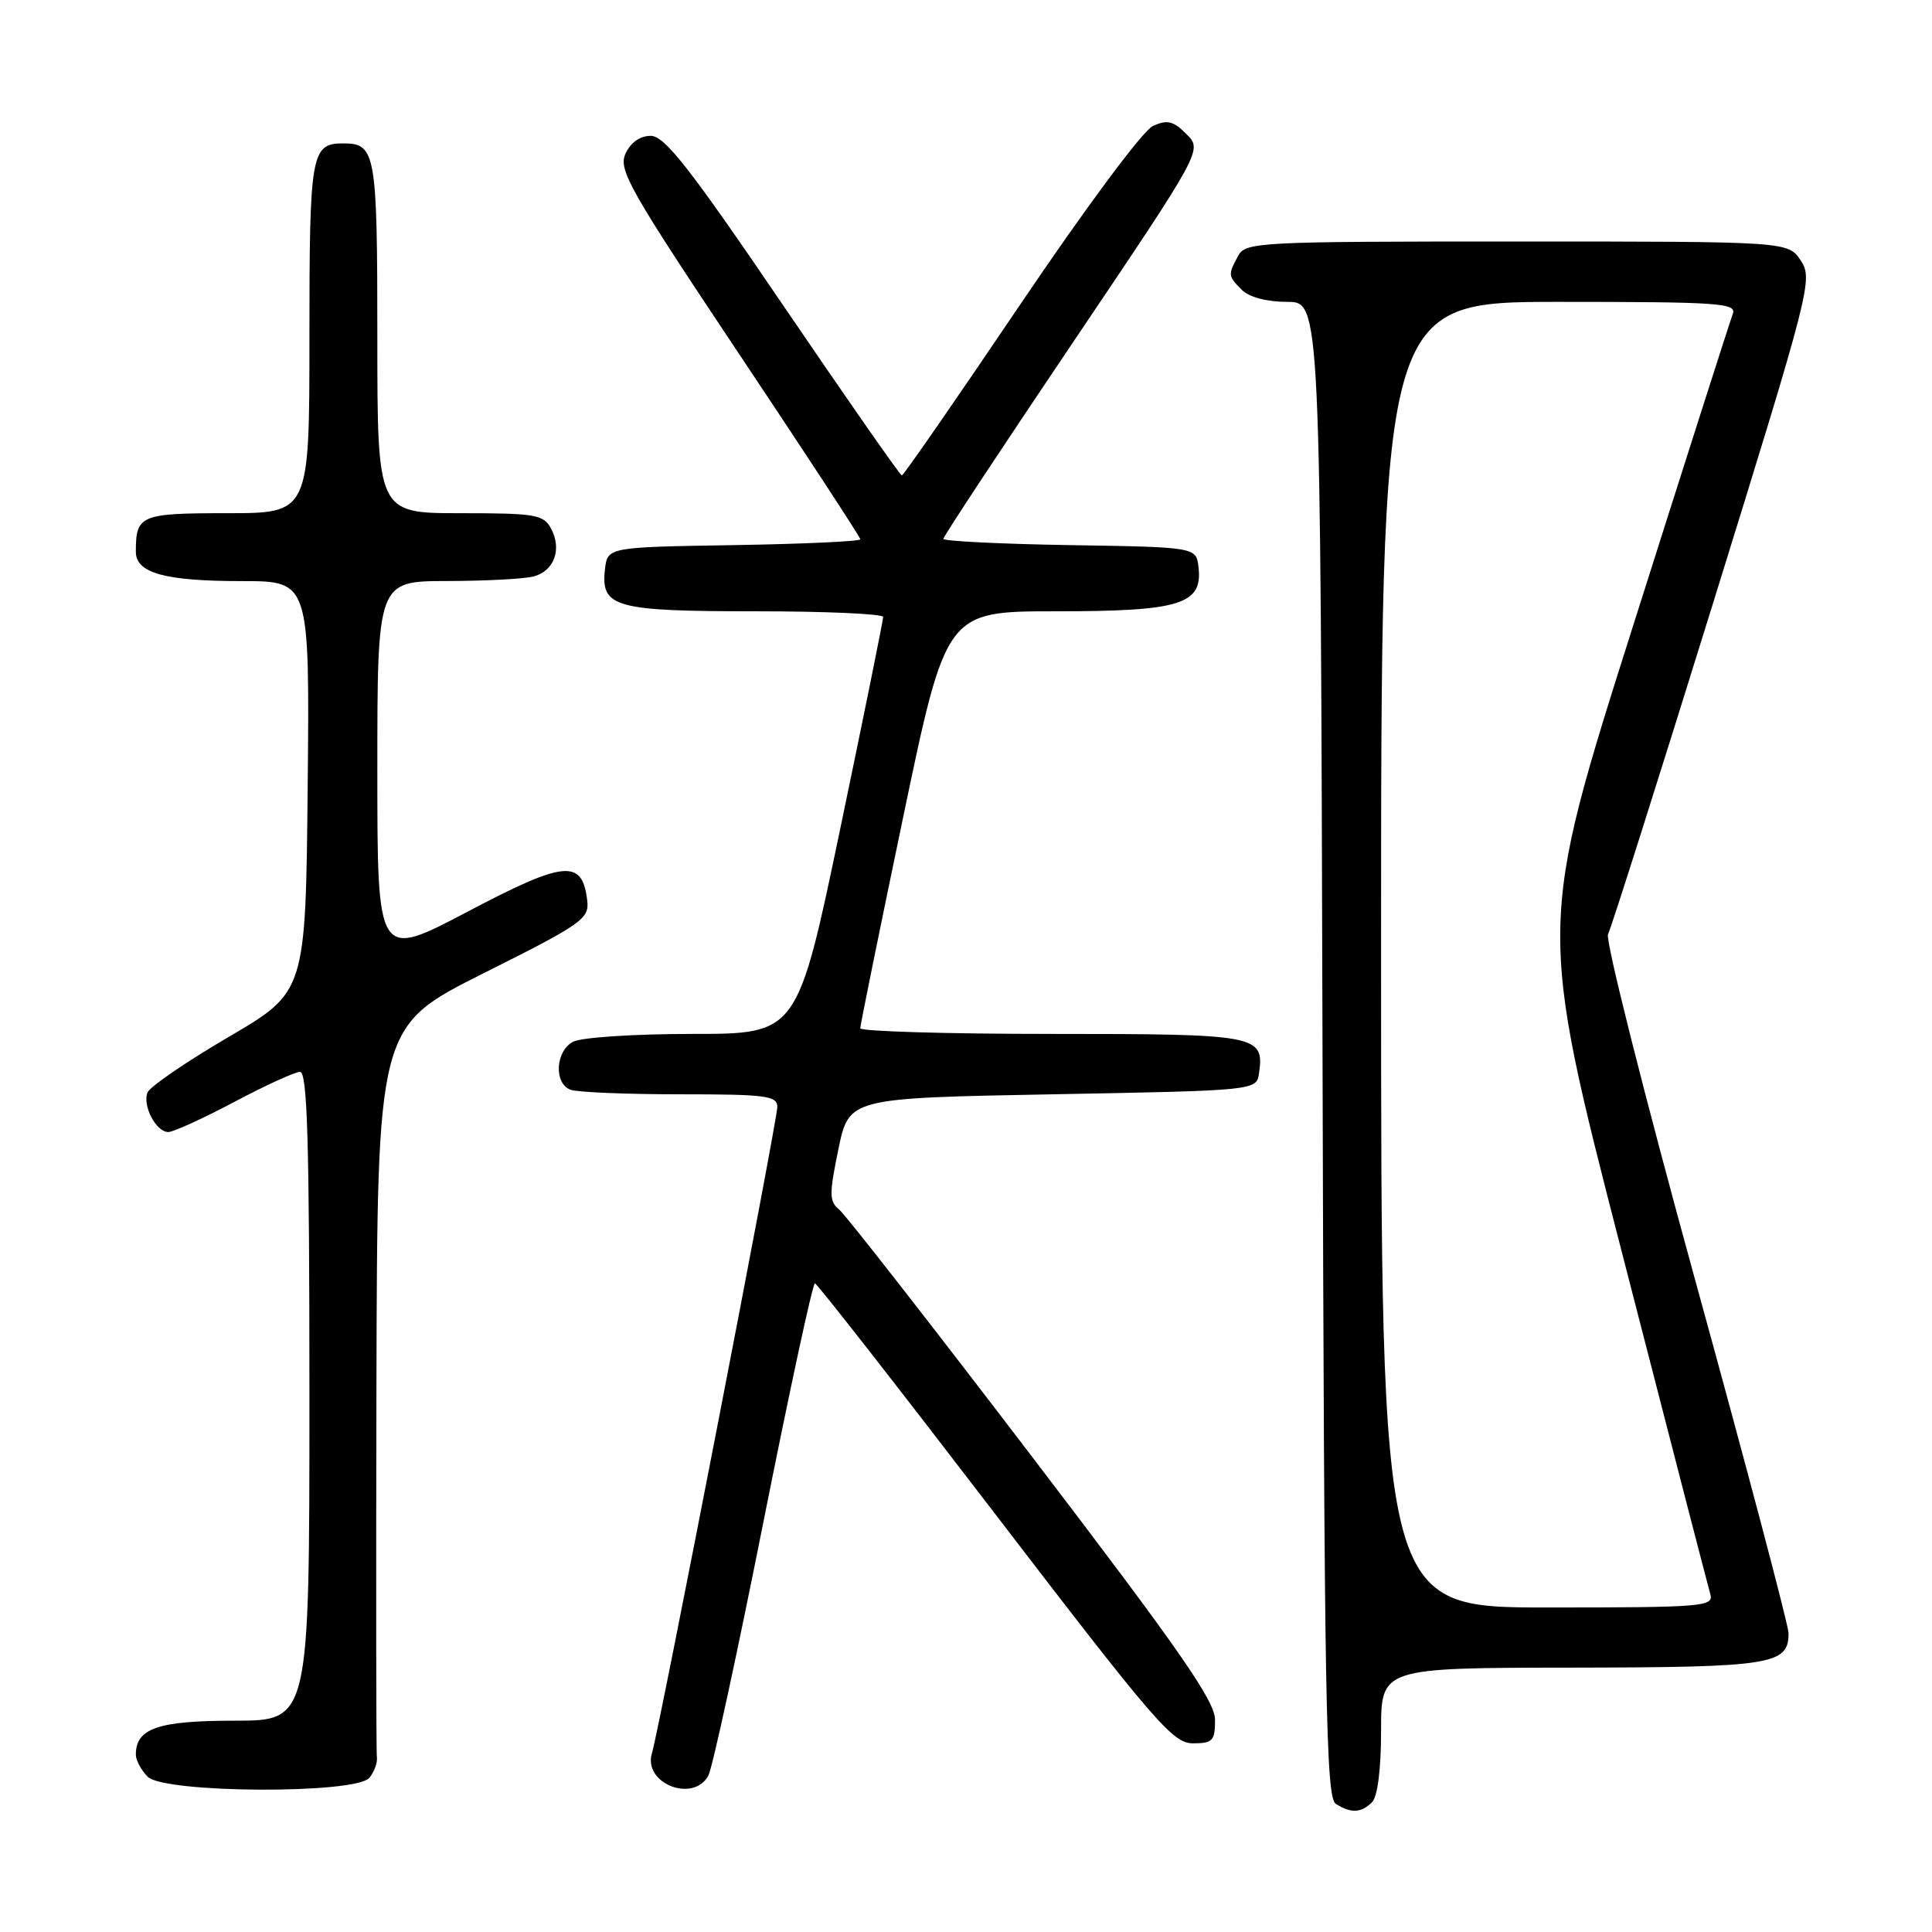 <?xml version="1.0" encoding="UTF-8" standalone="no"?>
<!DOCTYPE svg PUBLIC "-//W3C//DTD SVG 1.1//EN" "http://www.w3.org/Graphics/SVG/1.1/DTD/svg11.dtd" >
<svg xmlns="http://www.w3.org/2000/svg" xmlns:xlink="http://www.w3.org/1999/xlink" version="1.1" viewBox="0 0 256 256">
 <g >
 <path fill="currentColor"
d=" M 181.80 238.80 C 182.54 238.06 183.00 234.42 183.00 229.30 C 183.00 221.00 183.00 221.00 208.25 220.97 C 234.82 220.93 237.02 220.58 236.99 216.39 C 236.98 215.35 231.44 194.38 224.67 169.80 C 217.90 145.21 212.68 124.51 213.07 123.80 C 213.46 123.08 219.74 103.28 227.03 79.79 C 239.90 38.30 240.23 37.01 238.62 34.54 C 236.95 32.00 236.95 32.00 201.01 32.00 C 166.50 32.00 165.03 32.08 164.04 33.93 C 162.70 36.44 162.71 36.57 164.57 38.43 C 165.53 39.38 167.88 40.00 170.56 40.00 C 174.97 40.00 174.97 40.00 175.24 139.04 C 175.47 225.79 175.69 238.19 177.00 239.02 C 179.02 240.30 180.36 240.24 181.80 238.80 Z  M 48.94 235.57 C 49.59 234.79 50.04 233.55 49.94 232.82 C 49.84 232.10 49.82 210.02 49.88 183.76 C 50.00 136.01 50.00 136.01 64.06 128.97 C 77.18 122.40 78.10 121.75 77.81 119.31 C 77.15 113.79 74.85 114.01 61.96 120.80 C 50.00 127.10 50.00 127.10 50.00 102.05 C 50.00 77.00 50.00 77.00 59.25 76.99 C 64.34 76.98 69.50 76.71 70.72 76.38 C 73.44 75.65 74.48 72.77 73.02 70.04 C 72.02 68.18 70.97 68.00 60.96 68.00 C 50.00 68.00 50.00 68.00 50.00 44.70 C 50.00 20.24 49.78 19.00 45.50 19.00 C 41.22 19.00 41.00 20.24 41.00 44.70 C 41.00 68.00 41.00 68.00 30.11 68.00 C 18.58 68.00 18.00 68.25 18.00 73.11 C 18.00 75.94 21.85 77.00 32.08 77.00 C 41.03 77.00 41.03 77.00 40.77 104.22 C 40.50 131.43 40.50 131.43 30.28 137.41 C 24.66 140.70 19.83 144.01 19.54 144.77 C 18.86 146.53 20.69 150.00 22.30 150.00 C 22.97 150.00 26.89 148.21 31.01 146.03 C 35.13 143.84 39.06 142.04 39.75 142.03 C 40.73 142.01 41.00 151.25 41.00 185.00 C 41.00 228.00 41.00 228.00 31.07 228.00 C 20.94 228.00 18.00 229.01 18.00 232.50 C 18.00 233.25 18.71 234.56 19.57 235.43 C 21.77 237.62 47.13 237.75 48.94 235.57 Z  M 93.85 235.30 C 94.38 234.36 97.65 219.28 101.13 201.80 C 104.61 184.31 107.69 170.02 107.98 170.05 C 108.27 170.07 118.99 183.80 131.82 200.55 C 153.04 228.25 155.40 231.00 158.07 231.00 C 160.68 231.00 161.00 230.66 161.00 227.90 C 161.00 225.39 156.38 218.75 136.85 193.15 C 123.57 175.74 112.03 160.95 111.20 160.28 C 109.87 159.20 109.86 158.25 111.09 152.28 C 112.50 145.50 112.50 145.50 139.50 145.00 C 166.50 144.50 166.50 144.50 166.83 142.19 C 167.54 137.16 166.69 137.00 139.38 137.00 C 125.42 137.00 114.00 136.66 113.99 136.25 C 113.99 135.84 116.55 123.24 119.68 108.25 C 125.37 81.00 125.37 81.00 139.96 81.00 C 156.40 81.00 159.38 80.08 158.81 75.15 C 158.50 72.50 158.50 72.50 141.75 72.23 C 132.54 72.08 125.00 71.70 125.00 71.40 C 125.00 71.09 132.73 59.38 142.17 45.37 C 159.34 19.89 159.34 19.89 157.21 17.77 C 155.47 16.02 154.67 15.83 152.77 16.69 C 151.44 17.30 143.94 27.39 135.17 40.37 C 126.77 52.82 119.71 63.00 119.50 63.00 C 119.28 63.00 112.22 52.88 103.80 40.50 C 91.40 22.26 88.07 18.00 86.23 18.00 C 84.81 18.00 83.55 18.89 82.88 20.37 C 81.91 22.50 83.38 25.10 97.90 46.85 C 106.76 60.12 114.00 71.19 114.00 71.46 C 114.00 71.73 106.46 72.08 97.25 72.23 C 80.50 72.50 80.50 72.50 80.16 75.45 C 79.59 80.48 81.46 81.00 100.19 81.00 C 109.44 81.00 117.01 81.34 117.02 81.75 C 117.03 82.16 114.48 94.76 111.35 109.75 C 105.66 137.00 105.66 137.00 91.76 137.00 C 84.10 137.00 77.00 137.46 75.93 138.04 C 73.60 139.28 73.37 143.54 75.58 144.39 C 76.45 144.73 82.98 145.00 90.08 145.00 C 101.51 145.00 103.00 145.19 103.00 146.68 C 103.00 148.46 87.33 229.24 86.39 232.30 C 85.16 236.28 91.81 238.95 93.85 235.30 Z  M 183.00 126.50 C 183.00 40.00 183.00 40.00 206.61 40.00 C 227.88 40.00 230.15 40.16 229.60 41.61 C 229.26 42.49 223.31 61.10 216.38 82.96 C 203.77 122.70 203.77 122.70 214.95 166.10 C 221.09 189.97 226.35 210.29 226.63 211.25 C 227.10 212.88 225.61 213.00 205.07 213.00 C 183.00 213.00 183.00 213.00 183.00 126.50 Z "/>
</g>
</svg>